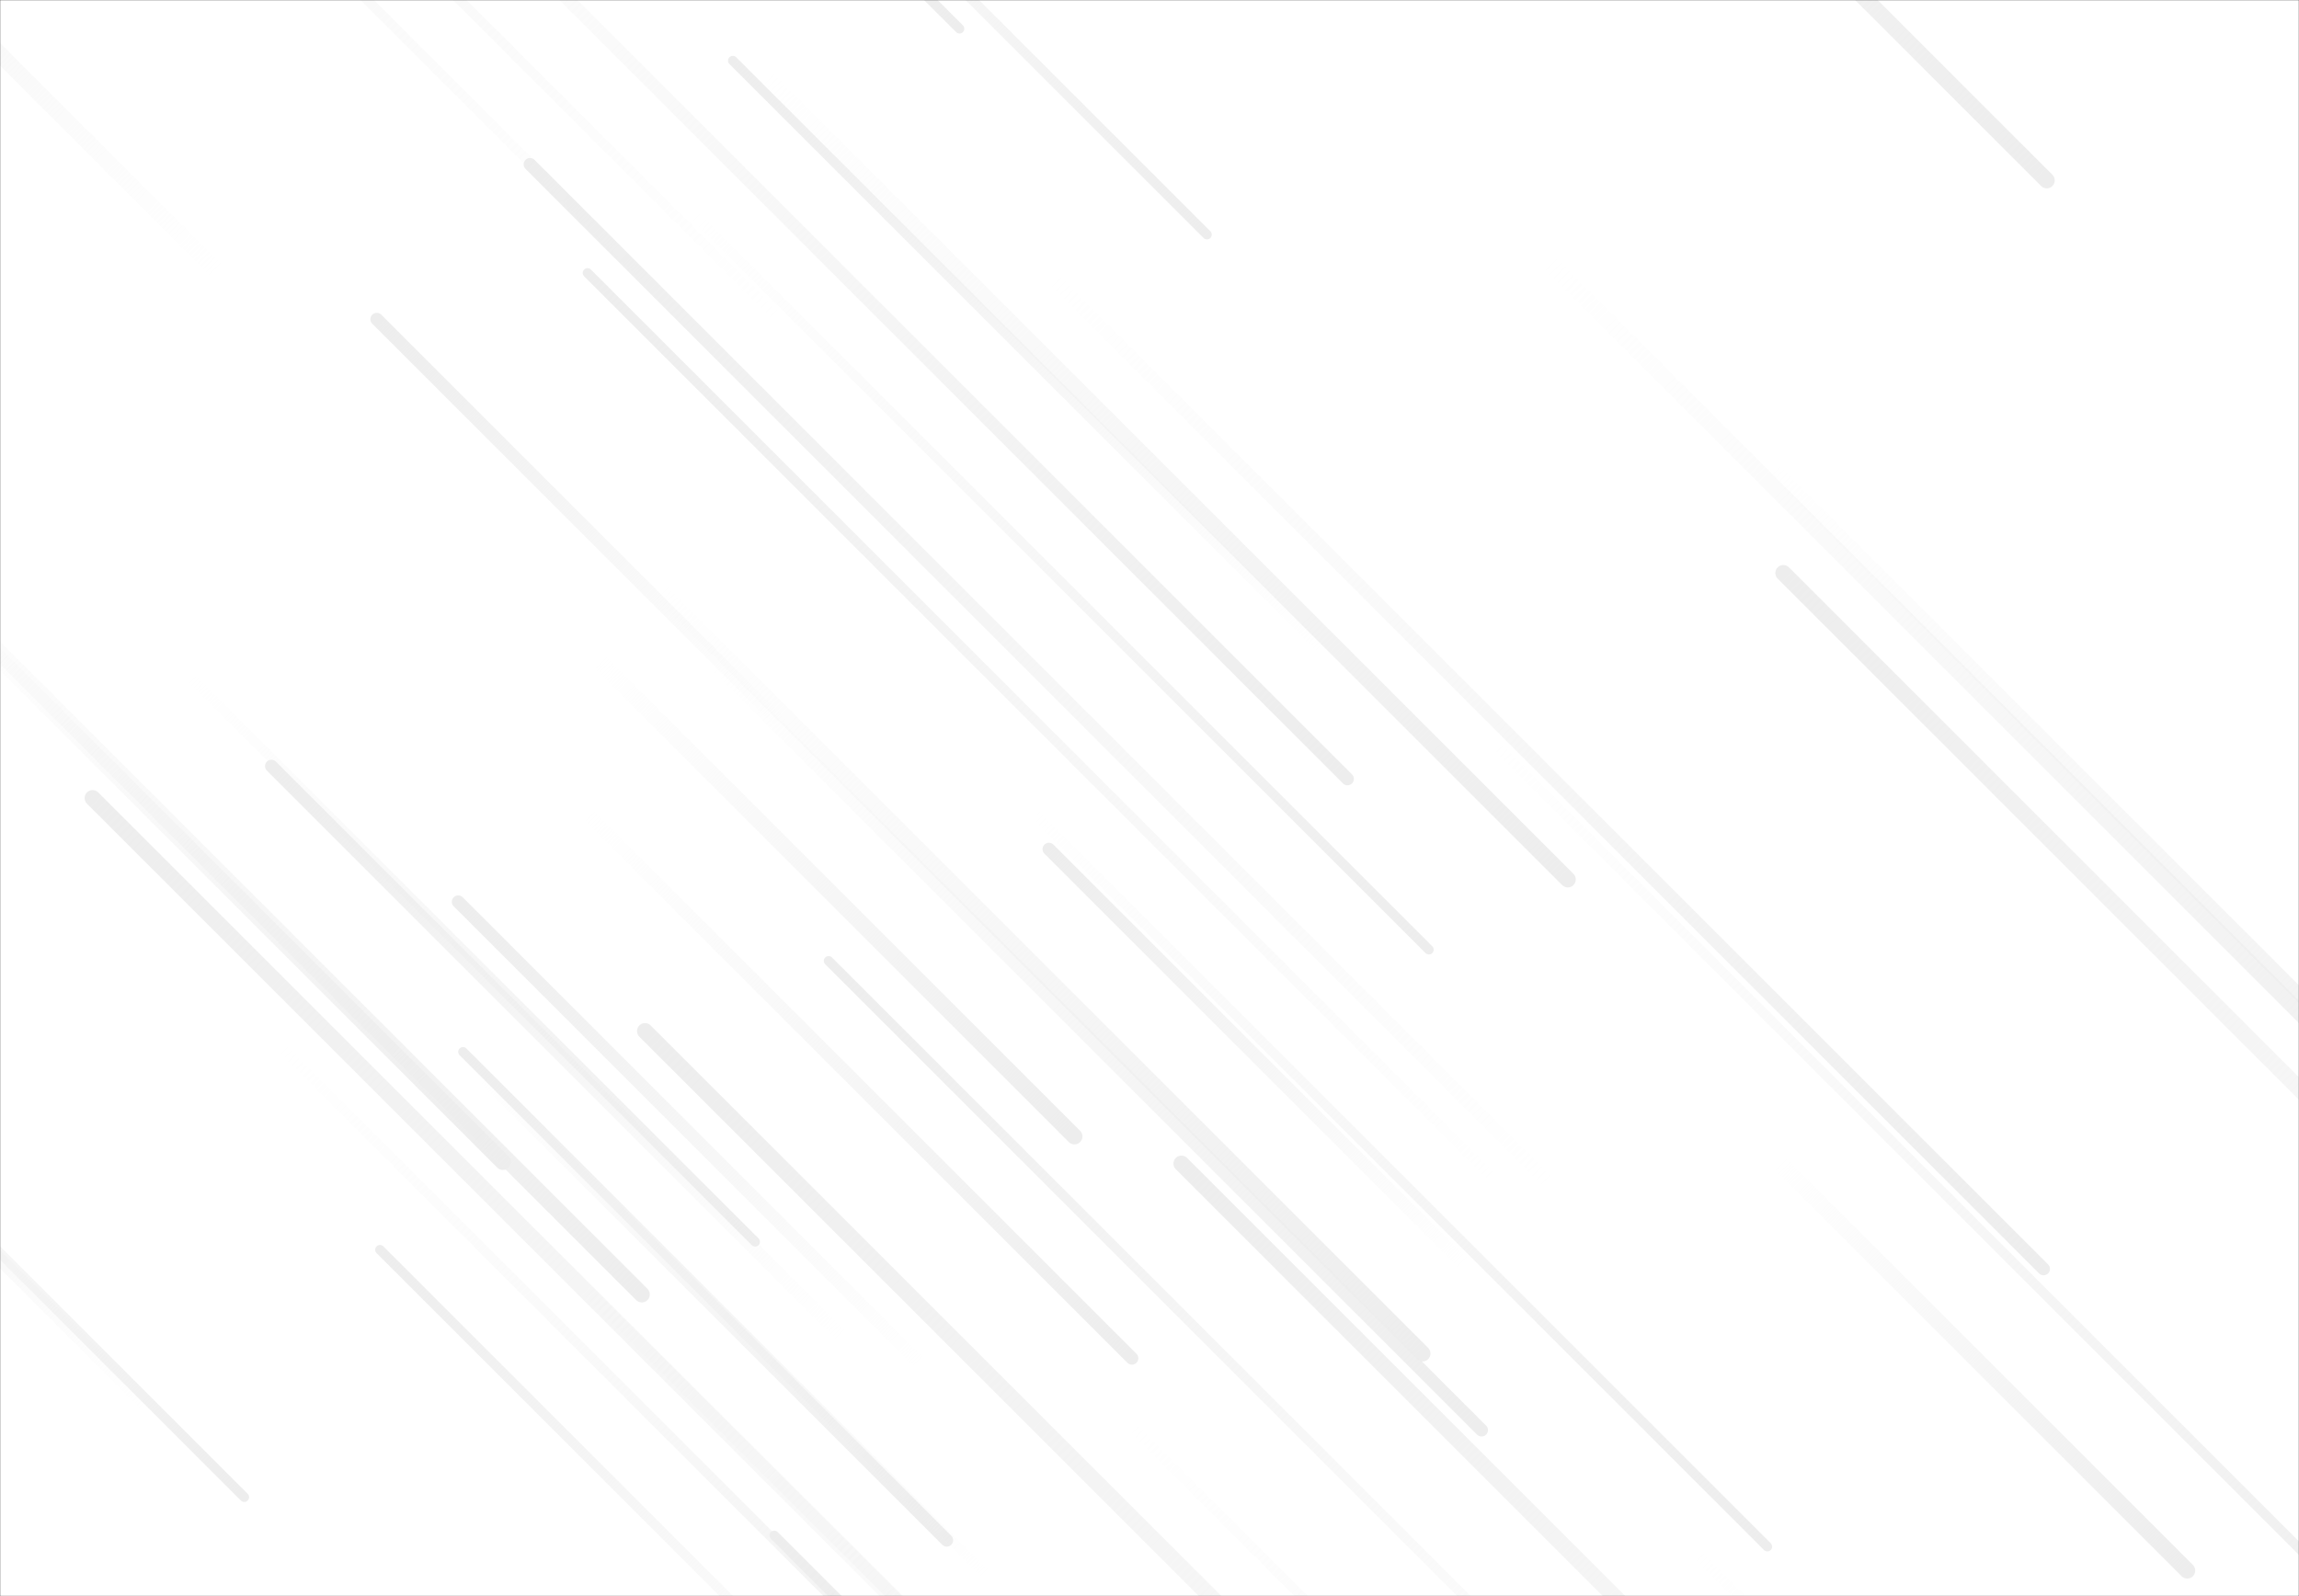 <svg xmlns="http://www.w3.org/2000/svg" version="1.1" xmlns:xlink="http://www.w3.org/1999/xlink" xmlns:svgjs="http://svgjs.com/svgjs" width="1440" height="1000" preserveAspectRatio="none" viewBox="0 0 1440 1000"><rect x="0" y="0" width="1440" height="1000" fill="#333333" stroke="none"/><g mask="url(&quot;#SvgjsMask1081&quot;)" fill="none"><rect width="1440" height="1000" x="0" y="0" fill="rgba(255, 255, 255, 1)"></rect><path d="M176 656L760 1240" stroke-width="6" stroke="url(#SvgjsLinearGradient1082)" stroke-linecap="round" class="BottomRight"></path><path d="M891 848L411 368" stroke-width="10" stroke="url(#SvgjsLinearGradient1082)" stroke-linecap="round" class="BottomRight"></path><path d="M593 965L300 672" stroke-width="8" stroke="url(#SvgjsLinearGradient1082)" stroke-linecap="round" class="BottomRight"></path><path d="M238 783L545 1090" stroke-width="6" stroke="url(#SvgjsLinearGradient1083)" stroke-linecap="round" class="TopLeft"></path><path d="M1107 969L646 508" stroke-width="6" stroke="url(#SvgjsLinearGradient1082)" stroke-linecap="round" class="BottomRight"></path><path d="M601 18L277 -306" stroke-width="6" stroke="url(#SvgjsLinearGradient1082)" stroke-linecap="round" class="BottomRight"></path><path d="M473 778L120 425" stroke-width="6" stroke="url(#SvgjsLinearGradient1082)" stroke-linecap="round" class="BottomRight"></path><path d="M315 728L-25 388" stroke-width="10" stroke="url(#SvgjsLinearGradient1082)" stroke-linecap="round" class="BottomRight"></path><path d="M290 659L618 987" stroke-width="6" stroke="url(#SvgjsLinearGradient1083)" stroke-linecap="round" class="TopLeft"></path><path d="M527 837L170 480" stroke-width="8" stroke="url(#SvgjsLinearGradient1083)" stroke-linecap="round" class="TopLeft"></path><path d="M332 103L972 743" stroke-width="8" stroke="url(#SvgjsLinearGradient1083)" stroke-linecap="round" class="TopLeft"></path><path d="M844 488L203 -153" stroke-width="8" stroke="url(#SvgjsLinearGradient1082)" stroke-linecap="round" class="BottomRight"></path><path d="M93 882L-229 560" stroke-width="8" stroke="url(#SvgjsLinearGradient1083)" stroke-linecap="round" class="TopLeft"></path><path d="M368 171L937 740" stroke-width="6" stroke="url(#SvgjsLinearGradient1083)" stroke-linecap="round" class="TopLeft"></path><path d="M410 180L-235 -465" stroke-width="6" stroke="url(#SvgjsLinearGradient1083)" stroke-linecap="round" class="TopLeft"></path><path d="M404 646L1129 1371" stroke-width="10" stroke="url(#SvgjsLinearGradient1083)" stroke-linecap="round" class="TopLeft"></path><path d="M329 769L1001 1441" stroke-width="8" stroke="url(#SvgjsLinearGradient1082)" stroke-linecap="round" class="BottomRight"></path><path d="M236 200L490 454" stroke-width="8" stroke="url(#SvgjsLinearGradient1083)" stroke-linecap="round" class="TopLeft"></path><path d="M917 792L657 532" stroke-width="8" stroke="url(#SvgjsLinearGradient1083)" stroke-linecap="round" class="TopLeft"></path><path d="M709 851L369 511" stroke-width="8" stroke="url(#SvgjsLinearGradient1082)" stroke-linecap="round" class="BottomRight"></path><path d="M139 173L-295 -261" stroke-width="10" stroke="url(#SvgjsLinearGradient1083)" stroke-linecap="round" class="TopLeft"></path><path d="M153 938L-142 643" stroke-width="6" stroke="url(#SvgjsLinearGradient1082)" stroke-linecap="round" class="BottomRight"></path><path d="M478 47L982 551" stroke-width="10" stroke="url(#SvgjsLinearGradient1082)" stroke-linecap="round" class="BottomRight"></path><path d="M402 811L-80 329" stroke-width="10" stroke="url(#SvgjsLinearGradient1082)" stroke-linecap="round" class="BottomRight"></path><path d="M971 165L1599 793" stroke-width="10" stroke="url(#SvgjsLinearGradient1082)" stroke-linecap="round" class="BottomRight"></path><path d="M1110 293L1625 808" stroke-width="8" stroke="url(#SvgjsLinearGradient1082)" stroke-linecap="round" class="BottomRight"></path><path d="M673 712L376 415" stroke-width="10" stroke="url(#SvgjsLinearGradient1082)" stroke-linecap="round" class="BottomRight"></path><path d="M1117 359L1775 1017" stroke-width="10" stroke="url(#SvgjsLinearGradient1083)" stroke-linecap="round" class="TopLeft"></path><path d="M740 729L1341 1330" stroke-width="10" stroke="url(#SvgjsLinearGradient1083)" stroke-linecap="round" class="TopLeft"></path><path d="M895 595L436 136" stroke-width="6" stroke="url(#SvgjsLinearGradient1082)" stroke-linecap="round" class="BottomRight"></path><path d="M1062 973L1550 1461" stroke-width="6" stroke="url(#SvgjsLinearGradient1082)" stroke-linecap="round" class="BottomRight"></path><path d="M459 38L828 407" stroke-width="6" stroke="url(#SvgjsLinearGradient1083)" stroke-linecap="round" class="TopLeft"></path><path d="M449 417L928 896" stroke-width="8" stroke="url(#SvgjsLinearGradient1082)" stroke-linecap="round" class="BottomRight"></path><path d="M935 465L1559 1089" stroke-width="6" stroke="url(#SvgjsLinearGradient1082)" stroke-linecap="round" class="BottomRight"></path><path d="M578 856L287 565" stroke-width="8" stroke="url(#SvgjsLinearGradient1083)" stroke-linecap="round" class="TopLeft"></path><path d="M489 201L-224 -512" stroke-width="6" stroke="url(#SvgjsLinearGradient1083)" stroke-linecap="round" class="TopLeft"></path><path d="M1282 113L689 -480" stroke-width="10" stroke="url(#SvgjsLinearGradient1082)" stroke-linecap="round" class="BottomRight"></path><path d="M660 175L1280 795" stroke-width="8" stroke="url(#SvgjsLinearGradient1082)" stroke-linecap="round" class="BottomRight"></path><path d="M1370 984L1113 727" stroke-width="10" stroke="url(#SvgjsLinearGradient1082)" stroke-linecap="round" class="BottomRight"></path><path d="M519 602L1054 1137" stroke-width="6" stroke="url(#SvgjsLinearGradient1083)" stroke-linecap="round" class="TopLeft"></path><path d="M485 962L1234 1711" stroke-width="6" stroke="url(#SvgjsLinearGradient1083)" stroke-linecap="round" class="TopLeft"></path><path d="M58 500L739 1181" stroke-width="10" stroke="url(#SvgjsLinearGradient1083)" stroke-linecap="round" class="TopLeft"></path><path d="M756 147L442 -167" stroke-width="6" stroke="url(#SvgjsLinearGradient1082)" stroke-linecap="round" class="BottomRight"></path><path d="M707 892L1319 1504" stroke-width="6" stroke="url(#SvgjsLinearGradient1082)" stroke-linecap="round" class="BottomRight"></path></g><defs><mask id="SvgjsMask1081"><rect width="1440" height="1000" fill="#ffffff"></rect></mask><linearGradient x1="0%" y1="0%" x2="100%" y2="100%" id="SvgjsLinearGradient1082"><stop stop-color="rgba(237, 237, 237, 0)" offset="0"></stop><stop stop-color="rgba(237, 237, 237, 1)" offset="1"></stop></linearGradient><linearGradient x1="100%" y1="100%" x2="0%" y2="0%" id="SvgjsLinearGradient1083"><stop stop-color="rgba(237, 237, 237, 0)" offset="0"></stop><stop stop-color="rgba(237, 237, 237, 1)" offset="1"></stop></linearGradient></defs></svg>